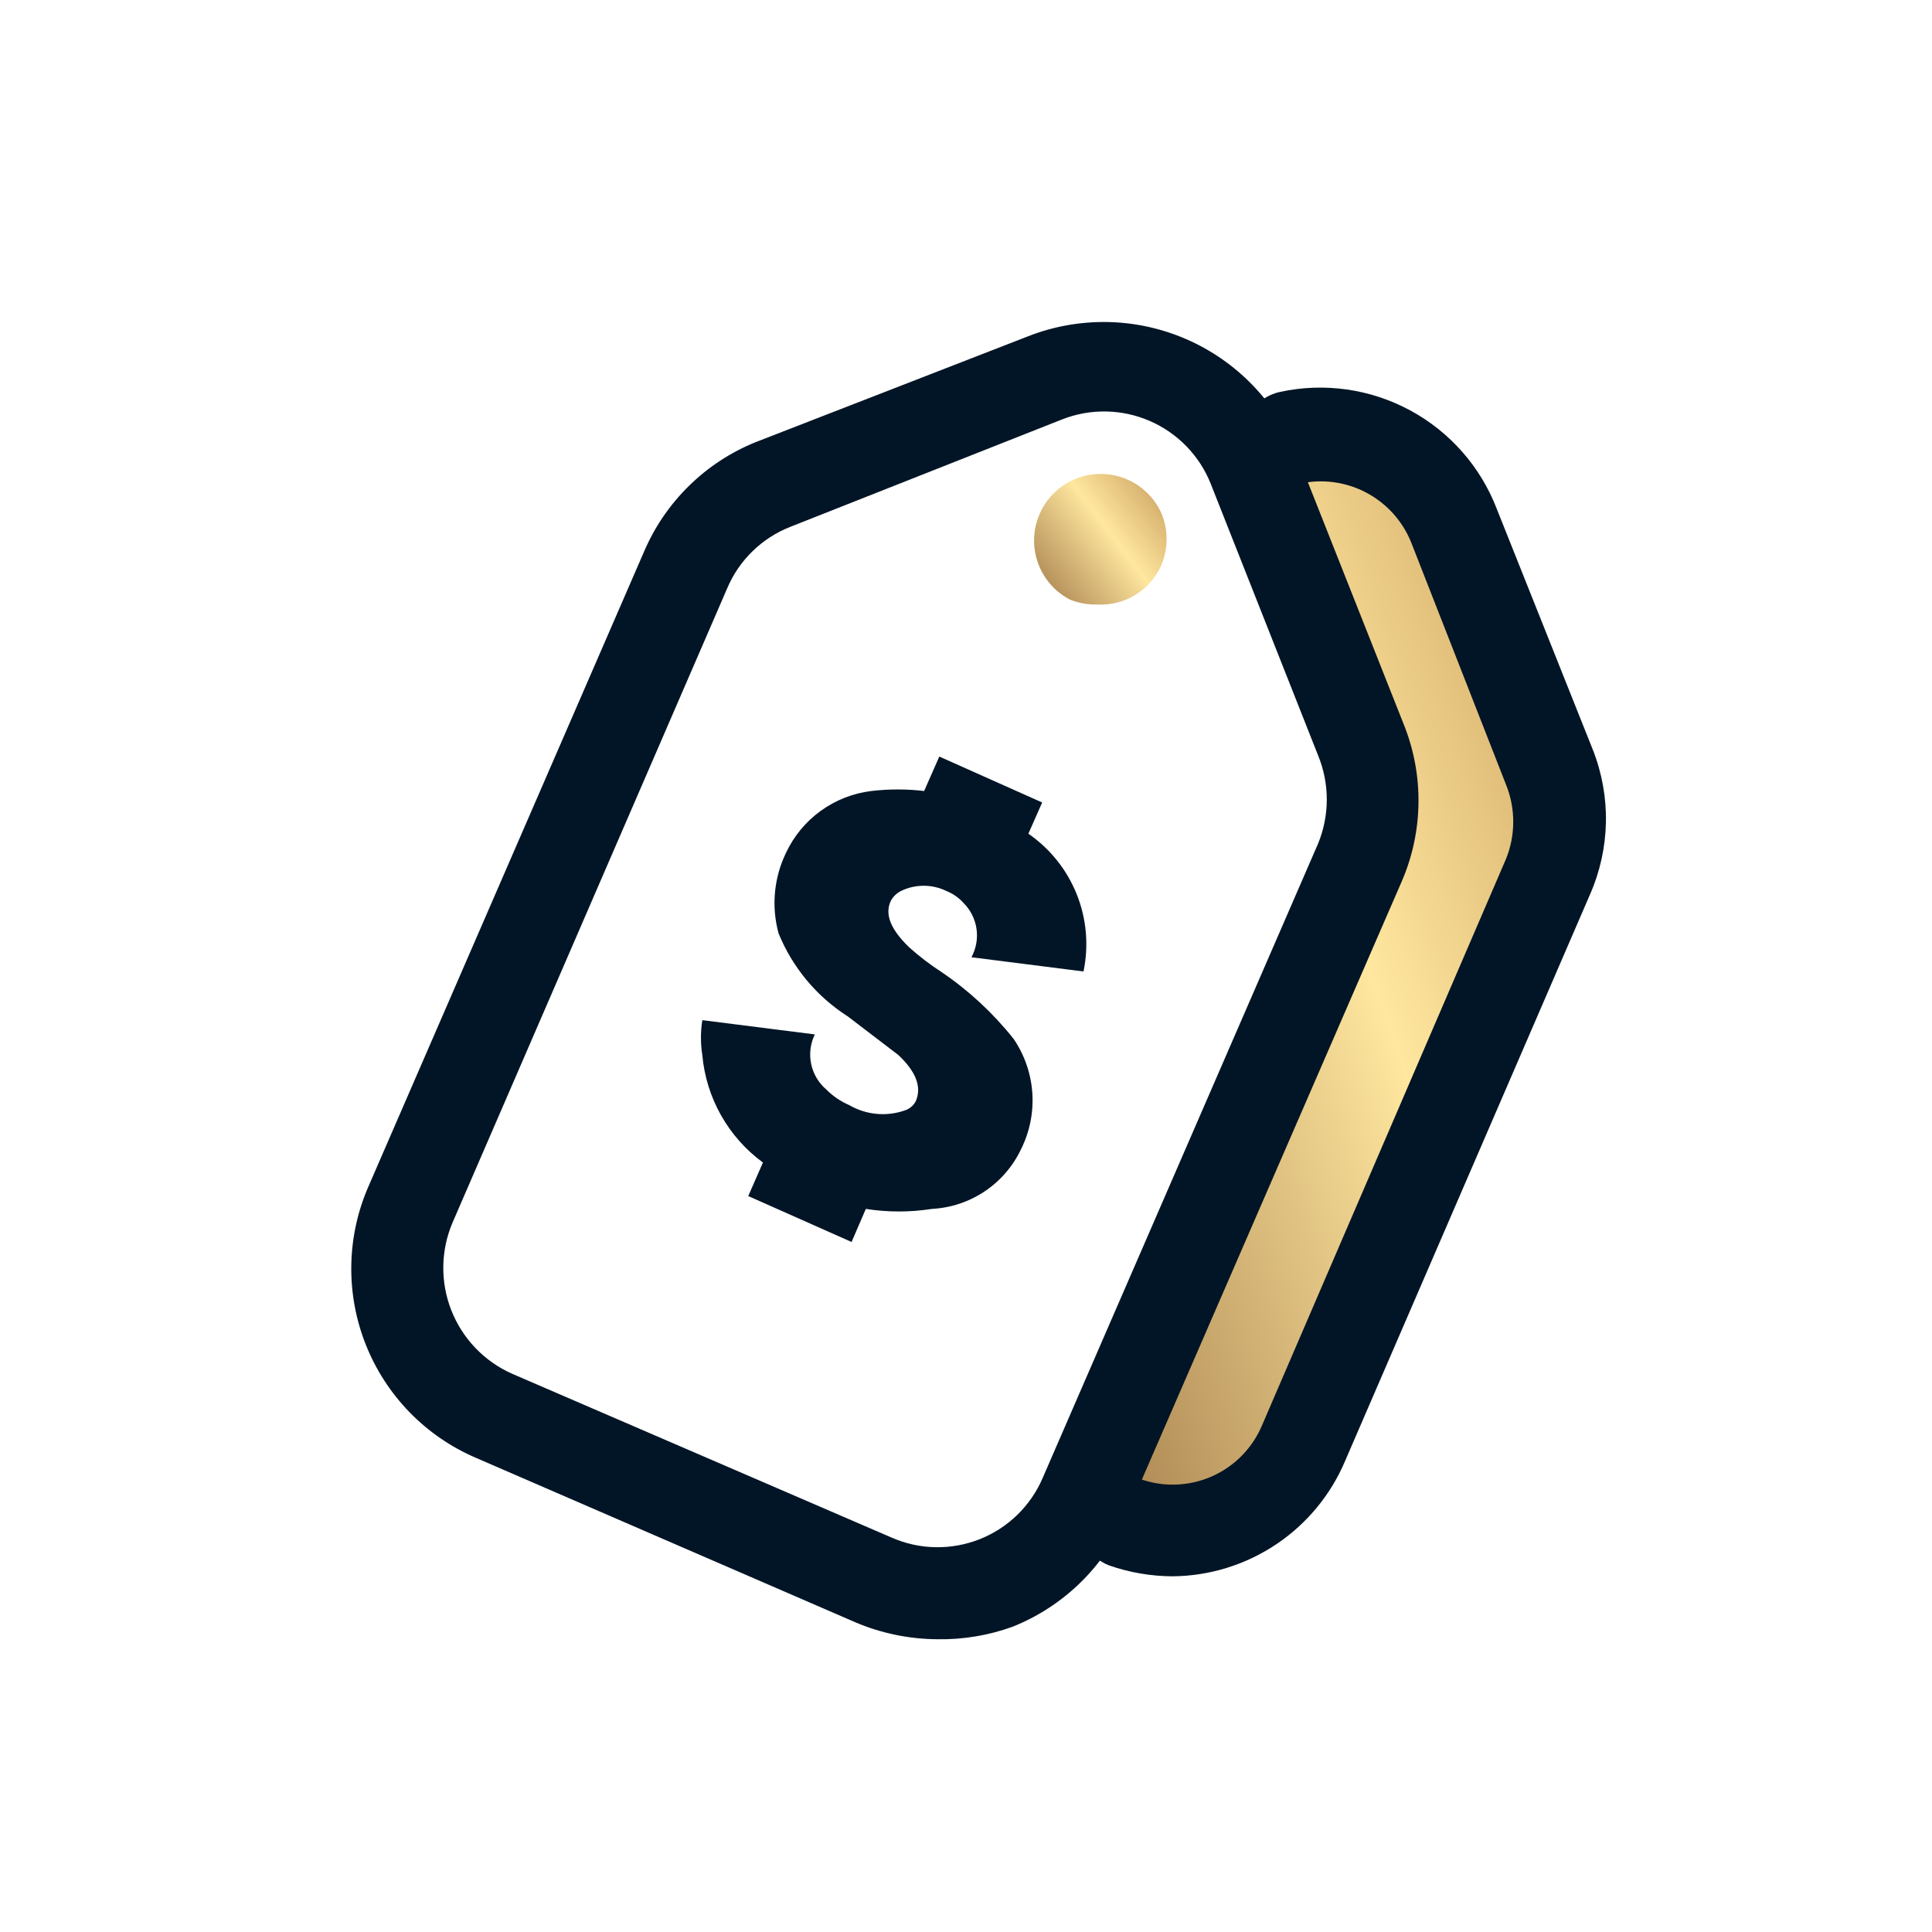 <svg width="66" height="66" viewBox="0 0 66 66" fill="none" xmlns="http://www.w3.org/2000/svg">
<path d="M46.313 14.375L42.938 15.5L44.626 21.125L46.876 27.875L36.188 52.062H39.563L43.501 50.938L53.626 27.875L49.688 17.188L46.313 14.375Z" fill="url(#paint0_linear_324_406)"/>
<path d="M37.485 20.652C37.163 20.66 36.842 20.602 36.544 20.48C36.222 20.311 35.946 20.068 35.737 19.77C35.529 19.473 35.395 19.13 35.346 18.77C35.297 18.41 35.336 18.044 35.458 17.702C35.58 17.36 35.782 17.052 36.047 16.804C36.312 16.556 36.633 16.375 36.982 16.276C37.332 16.177 37.7 16.164 38.056 16.236C38.412 16.309 38.745 16.466 39.028 16.694C39.31 16.922 39.535 17.214 39.681 17.546C39.909 18.104 39.909 18.729 39.681 19.287C39.499 19.712 39.191 20.071 38.798 20.315C38.405 20.559 37.947 20.677 37.485 20.652Z" fill="url(#paint1_linear_324_406)"/>
<path d="M32.025 55.999C31.06 55.994 30.105 55.797 29.217 55.419L16.258 49.802C15.406 49.437 14.635 48.906 13.989 48.242C13.343 47.577 12.835 46.792 12.494 45.93C12.152 45.068 11.985 44.147 12.001 43.221C12.017 42.294 12.216 41.379 12.587 40.53L22 18.848C22.361 18.002 22.884 17.236 23.541 16.593C24.198 15.949 24.975 15.441 25.828 15.099L35.116 11.49C36.858 10.806 38.8 10.839 40.517 11.583C42.234 12.327 43.586 13.721 44.278 15.46L47.949 24.732C48.298 25.593 48.471 26.516 48.457 27.446C48.444 28.375 48.245 29.293 47.871 30.144L38.458 51.81C37.716 53.529 36.322 54.884 34.583 55.575C33.763 55.87 32.897 56.014 32.025 55.999ZM15.458 41.769C15.052 42.725 15.039 43.802 15.42 44.768C15.802 45.734 16.548 46.511 17.498 46.931L30.472 52.532C30.944 52.737 31.451 52.847 31.966 52.855C32.48 52.863 32.991 52.77 33.469 52.581C33.947 52.391 34.383 52.109 34.752 51.751C35.12 51.392 35.415 50.965 35.618 50.492L45.031 28.811C45.423 27.85 45.423 26.774 45.031 25.814L41.36 16.526C40.976 15.562 40.225 14.79 39.272 14.378C38.32 13.966 37.242 13.949 36.277 14.33L26.989 18.001C26.509 18.191 26.072 18.474 25.703 18.835C25.333 19.196 25.04 19.627 24.84 20.103L15.458 41.769Z" fill="#021526"/>
<path d="M40.058 53.849C39.315 53.846 38.578 53.719 37.877 53.473C37.497 53.323 37.19 53.031 37.022 52.659C36.854 52.286 36.838 51.864 36.977 51.479C37.116 51.095 37.399 50.781 37.766 50.602C38.133 50.423 38.556 50.395 38.944 50.523C39.736 50.808 40.607 50.779 41.38 50.444C42.152 50.109 42.768 49.492 43.101 48.719L51.447 29.343C51.777 28.528 51.777 27.617 51.447 26.802L48.216 18.55C47.924 17.811 47.378 17.201 46.676 16.83C45.974 16.458 45.162 16.351 44.388 16.526C43.971 16.613 43.538 16.532 43.182 16.299C42.826 16.067 42.577 15.703 42.489 15.287C42.402 14.87 42.483 14.437 42.716 14.081C42.948 13.725 43.313 13.476 43.729 13.388C45.237 13.061 46.813 13.284 48.172 14.018C49.53 14.752 50.581 15.947 51.134 17.389L54.413 25.61C54.724 26.399 54.877 27.242 54.861 28.09C54.844 28.938 54.66 29.775 54.319 30.552L45.956 49.896C45.467 51.059 44.647 52.053 43.599 52.755C42.55 53.458 41.319 53.838 40.058 53.849ZM35.131 28.481C35.873 28.993 36.448 29.713 36.783 30.55C37.118 31.387 37.198 32.304 37.014 33.187L33.186 32.701C33.346 32.405 33.407 32.065 33.359 31.731C33.311 31.398 33.157 31.089 32.919 30.85C32.759 30.671 32.561 30.532 32.339 30.442C32.095 30.321 31.826 30.259 31.554 30.259C31.282 30.259 31.014 30.321 30.77 30.442C30.622 30.519 30.502 30.639 30.425 30.787C30.221 31.242 30.425 31.744 31.052 32.356C31.405 32.673 31.783 32.961 32.182 33.219C33.108 33.849 33.933 34.616 34.629 35.493C35.002 36.042 35.221 36.68 35.266 37.342C35.31 38.004 35.177 38.665 34.88 39.259C34.604 39.842 34.175 40.339 33.639 40.698C33.104 41.057 32.481 41.264 31.837 41.298C31.088 41.415 30.326 41.415 29.578 41.298L29.091 42.428L25.561 40.859L26.063 39.714C25.477 39.284 24.989 38.734 24.632 38.101C24.275 37.468 24.057 36.767 23.992 36.043C23.93 35.648 23.93 35.245 23.992 34.85L27.836 35.337C27.683 35.649 27.639 36.004 27.71 36.345C27.781 36.686 27.963 36.993 28.228 37.219C28.453 37.446 28.719 37.627 29.013 37.753C29.307 37.924 29.636 38.027 29.976 38.054C30.315 38.081 30.656 38.032 30.974 37.91C31.11 37.849 31.221 37.744 31.288 37.611C31.492 37.125 31.288 36.607 30.692 36.043L28.966 34.725C27.901 34.046 27.074 33.054 26.597 31.885C26.347 30.97 26.436 29.995 26.848 29.14C27.115 28.568 27.522 28.074 28.033 27.703C28.543 27.333 29.14 27.098 29.766 27.022C30.365 26.951 30.971 26.951 31.57 27.022L32.088 25.845L35.602 27.414L35.131 28.481Z" fill="#021526"/>
<defs>
<linearGradient id="paint0_linear_324_406" x1="34.16" y1="59.074" x2="71.956" y2="46.024" gradientUnits="userSpaceOnUse">
<stop stop-color="#8C6034"/>
<stop offset="0.14" stop-color="#A9824F"/>
<stop offset="0.46" stop-color="#F2D893"/>
<stop offset="0.51" stop-color="#FFE79F"/>
<stop offset="0.67" stop-color="#E2C07C"/>
<stop offset="1" stop-color="#A67033"/>
</linearGradient>
<linearGradient id="paint1_linear_324_406" x1="34.799" y1="21.486" x2="41.783" y2="16.203" gradientUnits="userSpaceOnUse">
<stop stop-color="#8C6034"/>
<stop offset="0.14" stop-color="#A9824F"/>
<stop offset="0.46" stop-color="#F2D893"/>
<stop offset="0.51" stop-color="#FFE79F"/>
<stop offset="0.67" stop-color="#E2C07C"/>
<stop offset="1" stop-color="#A67033"/>
</linearGradient>
</defs>
</svg>
